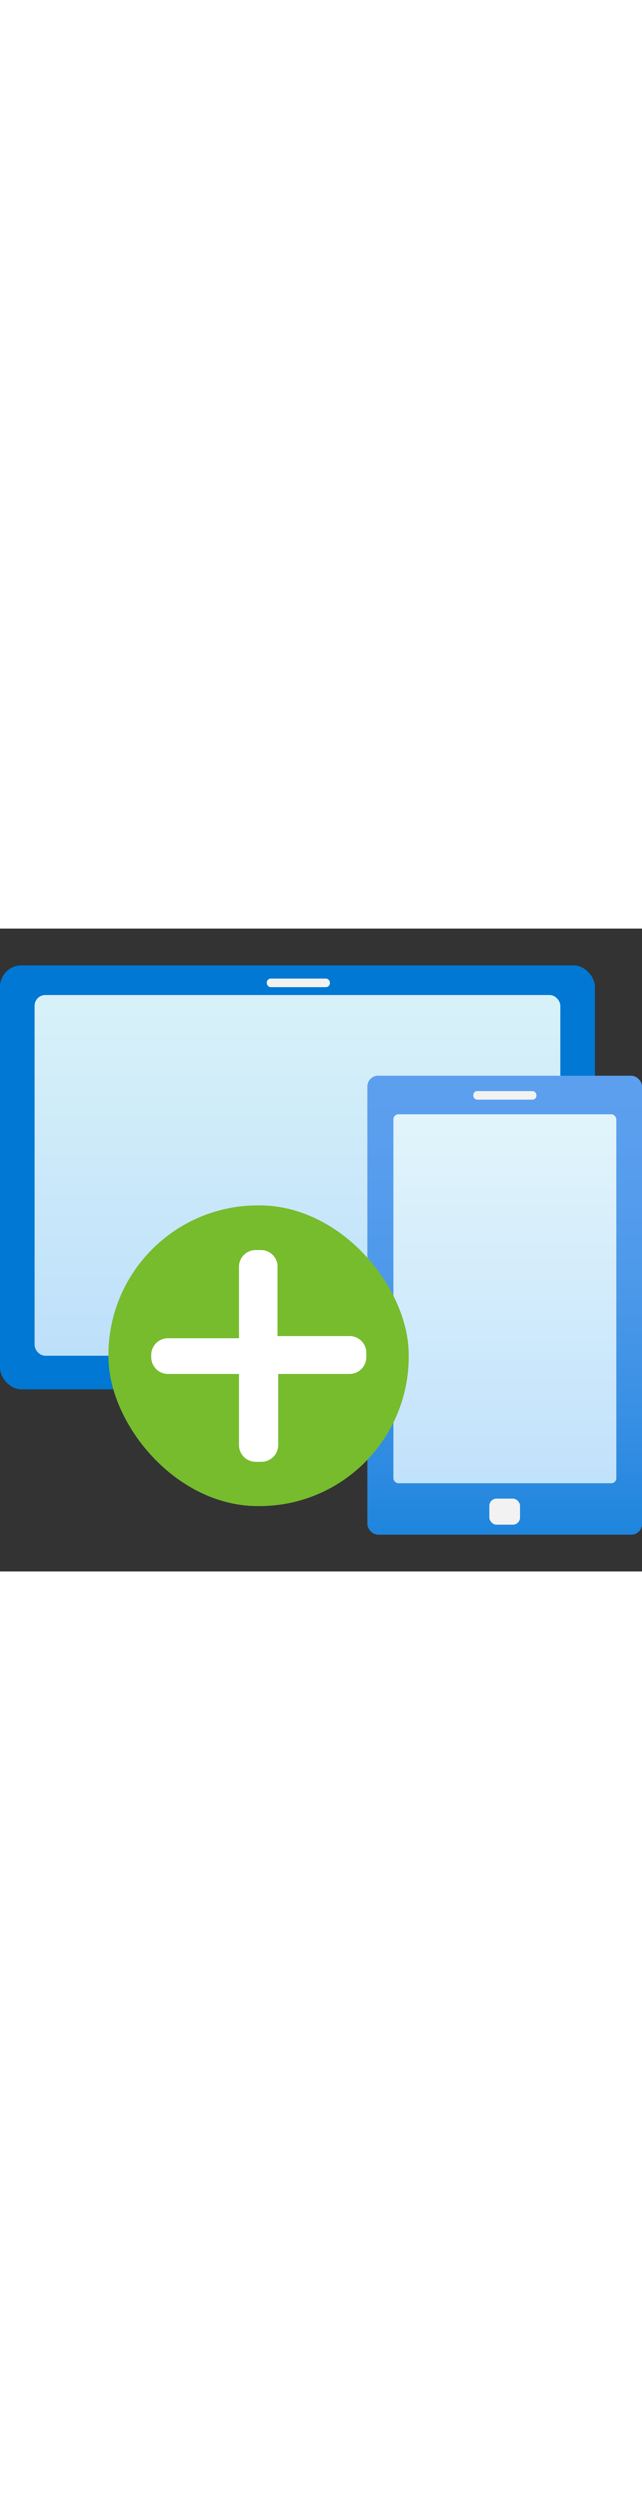 ﻿<?xml version="1.0" encoding="utf-8"?><svg id="a7f368b9-57c4-4a7b-a61d-41166ce74a4b" xmlns="http://www.w3.org/2000/svg" width="100%" height="70" viewBox="0 0 18 18" preserveAspectRatio="xMidYMid meet"><rect x="0" y="0" width="18" height="18" fill="#333333" stroke="none"/><defs><linearGradient id="a0f25ef7-d680-4dac-a751-c537e8cb9925" x1="8.34" y1="11.96" x2="8.34" y2="1.86" gradientUnits="userSpaceOnUse"><stop offset="0" stop-color="#d2ebff" /><stop offset="1" stop-color="#f0fffd" /></linearGradient><linearGradient id="aa5eb283-cb50-4c3a-9547-9fe0ca296e90" x1="14.15" y1="20.41" x2="14.15" y2="2.34" gradientUnits="userSpaceOnUse"><stop offset="0" stop-color="#0078d4" /><stop offset="0.17" stop-color="#1c84dc" /><stop offset="0.38" stop-color="#3990e4" /><stop offset="0.59" stop-color="#4d99ea" /><stop offset="0.8" stop-color="#5a9eee" /><stop offset="1" stop-color="#5ea0ef" /></linearGradient><linearGradient id="f7012776-6f81-4c0f-b755-b600ac337305" x1="14.15" y1="15.53" x2="14.15" y2="5.2" href="#a0f25ef7-d680-4dac-a751-c537e8cb9925" /></defs><title>Icon-intune-337</title><rect y="1.03" width="16.68" height="11.87" rx="0.6" fill="#0078d4" /><rect x="0.97" y="1.86" width="14.74" height="10.1" rx="0.3" opacity="0.9" fill="url(#a0f25ef7-d680-4dac-a751-c537e8cb9925)" /><rect x="10.3" y="4.12" width="7.7" height="12.85" rx="0.3" fill="url(#aa5eb283-cb50-4c3a-9547-9fe0ca296e90)" /><rect x="13.27" y="4.55" width="1.77" height="0.24" rx="0.11" fill="#f2f2f2" /><rect x="11.03" y="5.2" width="6.25" height="10.33" rx="0.14" opacity="0.9" fill="url(#f7012776-6f81-4c0f-b755-b600ac337305)" /><rect x="7.48" y="1.4" width="1.77" height="0.24" rx="0.11" fill="#f2f2f2" /><rect x="3.04" y="7.75" width="8.42" height="8.42" rx="4.19" fill="#76bc2d" /><path d="M9.78,11.41h-2v-2A.47.47,0,0,0,7.33,9H7.17a.47.47,0,0,0-.47.47v2h-2a.47.47,0,0,0-.46.47V12a.47.47,0,0,0,.46.47h2v2a.47.47,0,0,0,.47.46h.16a.47.47,0,0,0,.47-.46v-2h2a.47.47,0,0,0,.47-.47v-.16A.47.47,0,0,0,9.78,11.41Z" fill="#fff" /><rect x="13.72" y="15.96" width="0.86" height="0.73" rx="0.2" fill="#f2f2f2" /></svg>